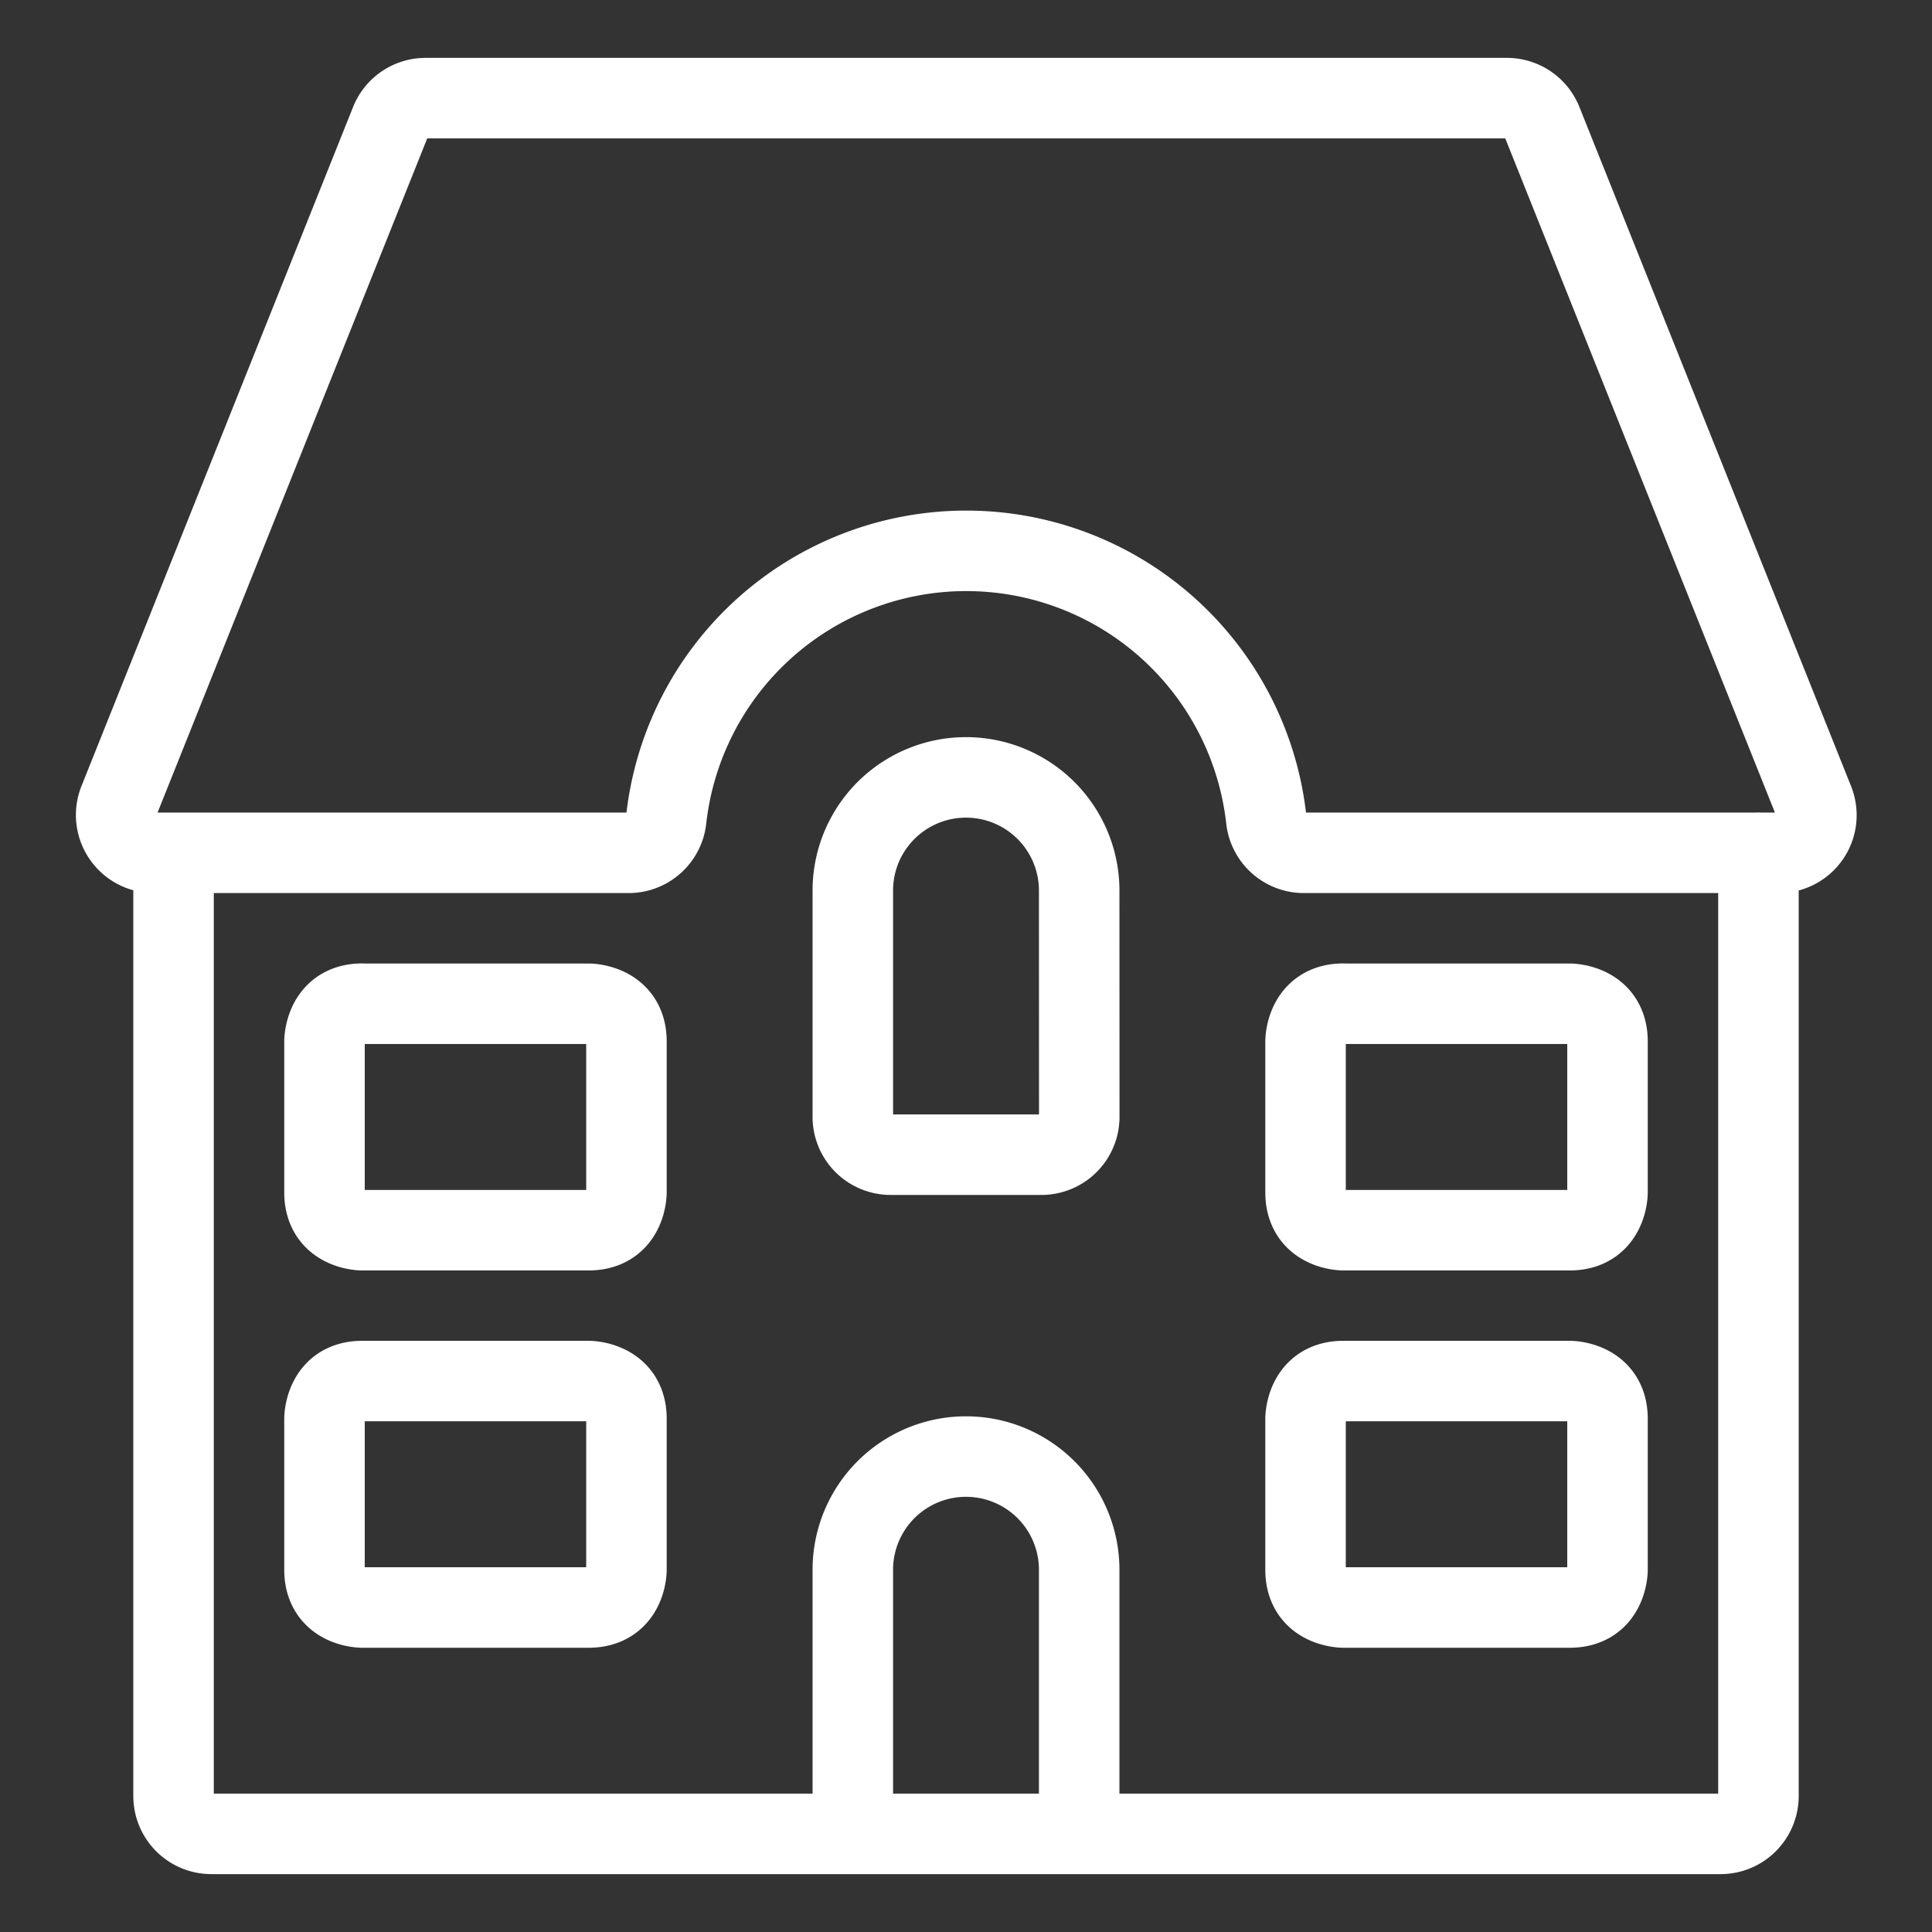 <svg viewBox="0 0 24 24" fill="none" xmlns="http://www.w3.org/2000/svg"><rect x="0" y="0" width="24" height="24" fill="#333333" stroke="none"/><path d="M2.156 10.594v11.719a.47.47 0 0 0 .469.468h18.75a.47.47 0 0 0 .469-.468v-11.72m-11.25 12.188V19.5a1.406 1.406 0 0 1 2.812 0v3.281m-5.6-12.187a.47.47 0 0 0 .47-.416 3.75 3.75 0 0 1 7.454 0 .47.47 0 0 0 .469.416h5.895a.468.468 0 0 0 .436-.643l-3.375-8.438a.47.47 0 0 0-.442-.294H5.287a.47.47 0 0 0-.436.294L1.476 9.951a.47.47 0 0 0 .436.643zm5.6.469a1.406 1.406 0 1 0-2.812 0v2.812a.47.47 0 0 0 .469.469h1.874a.47.47 0 0 0 .47-.469zm3.281 6.093H19.5s.469 0 .469.469V19.5s0 .469-.469.469h-2.812s-.47 0-.47-.469v-1.875s0-.469.47-.469m0-4.687H19.5s.469 0 .469.469v1.874s0 .47-.469.47h-2.812s-.47 0-.47-.47v-1.874s0-.47.47-.47M4.5 17.156h2.812s.47 0 .47.469V19.5s0 .469-.47.469H4.5s-.469 0-.469-.469v-1.875s0-.469.469-.469m0-4.687h2.812s.47 0 .47.469v1.874s0 .47-.47.47H4.5s-.469 0-.469-.47v-1.874s0-.47.469-.47" stroke="#fff" stroke-linecap="round" stroke-linejoin="round"/></svg>
